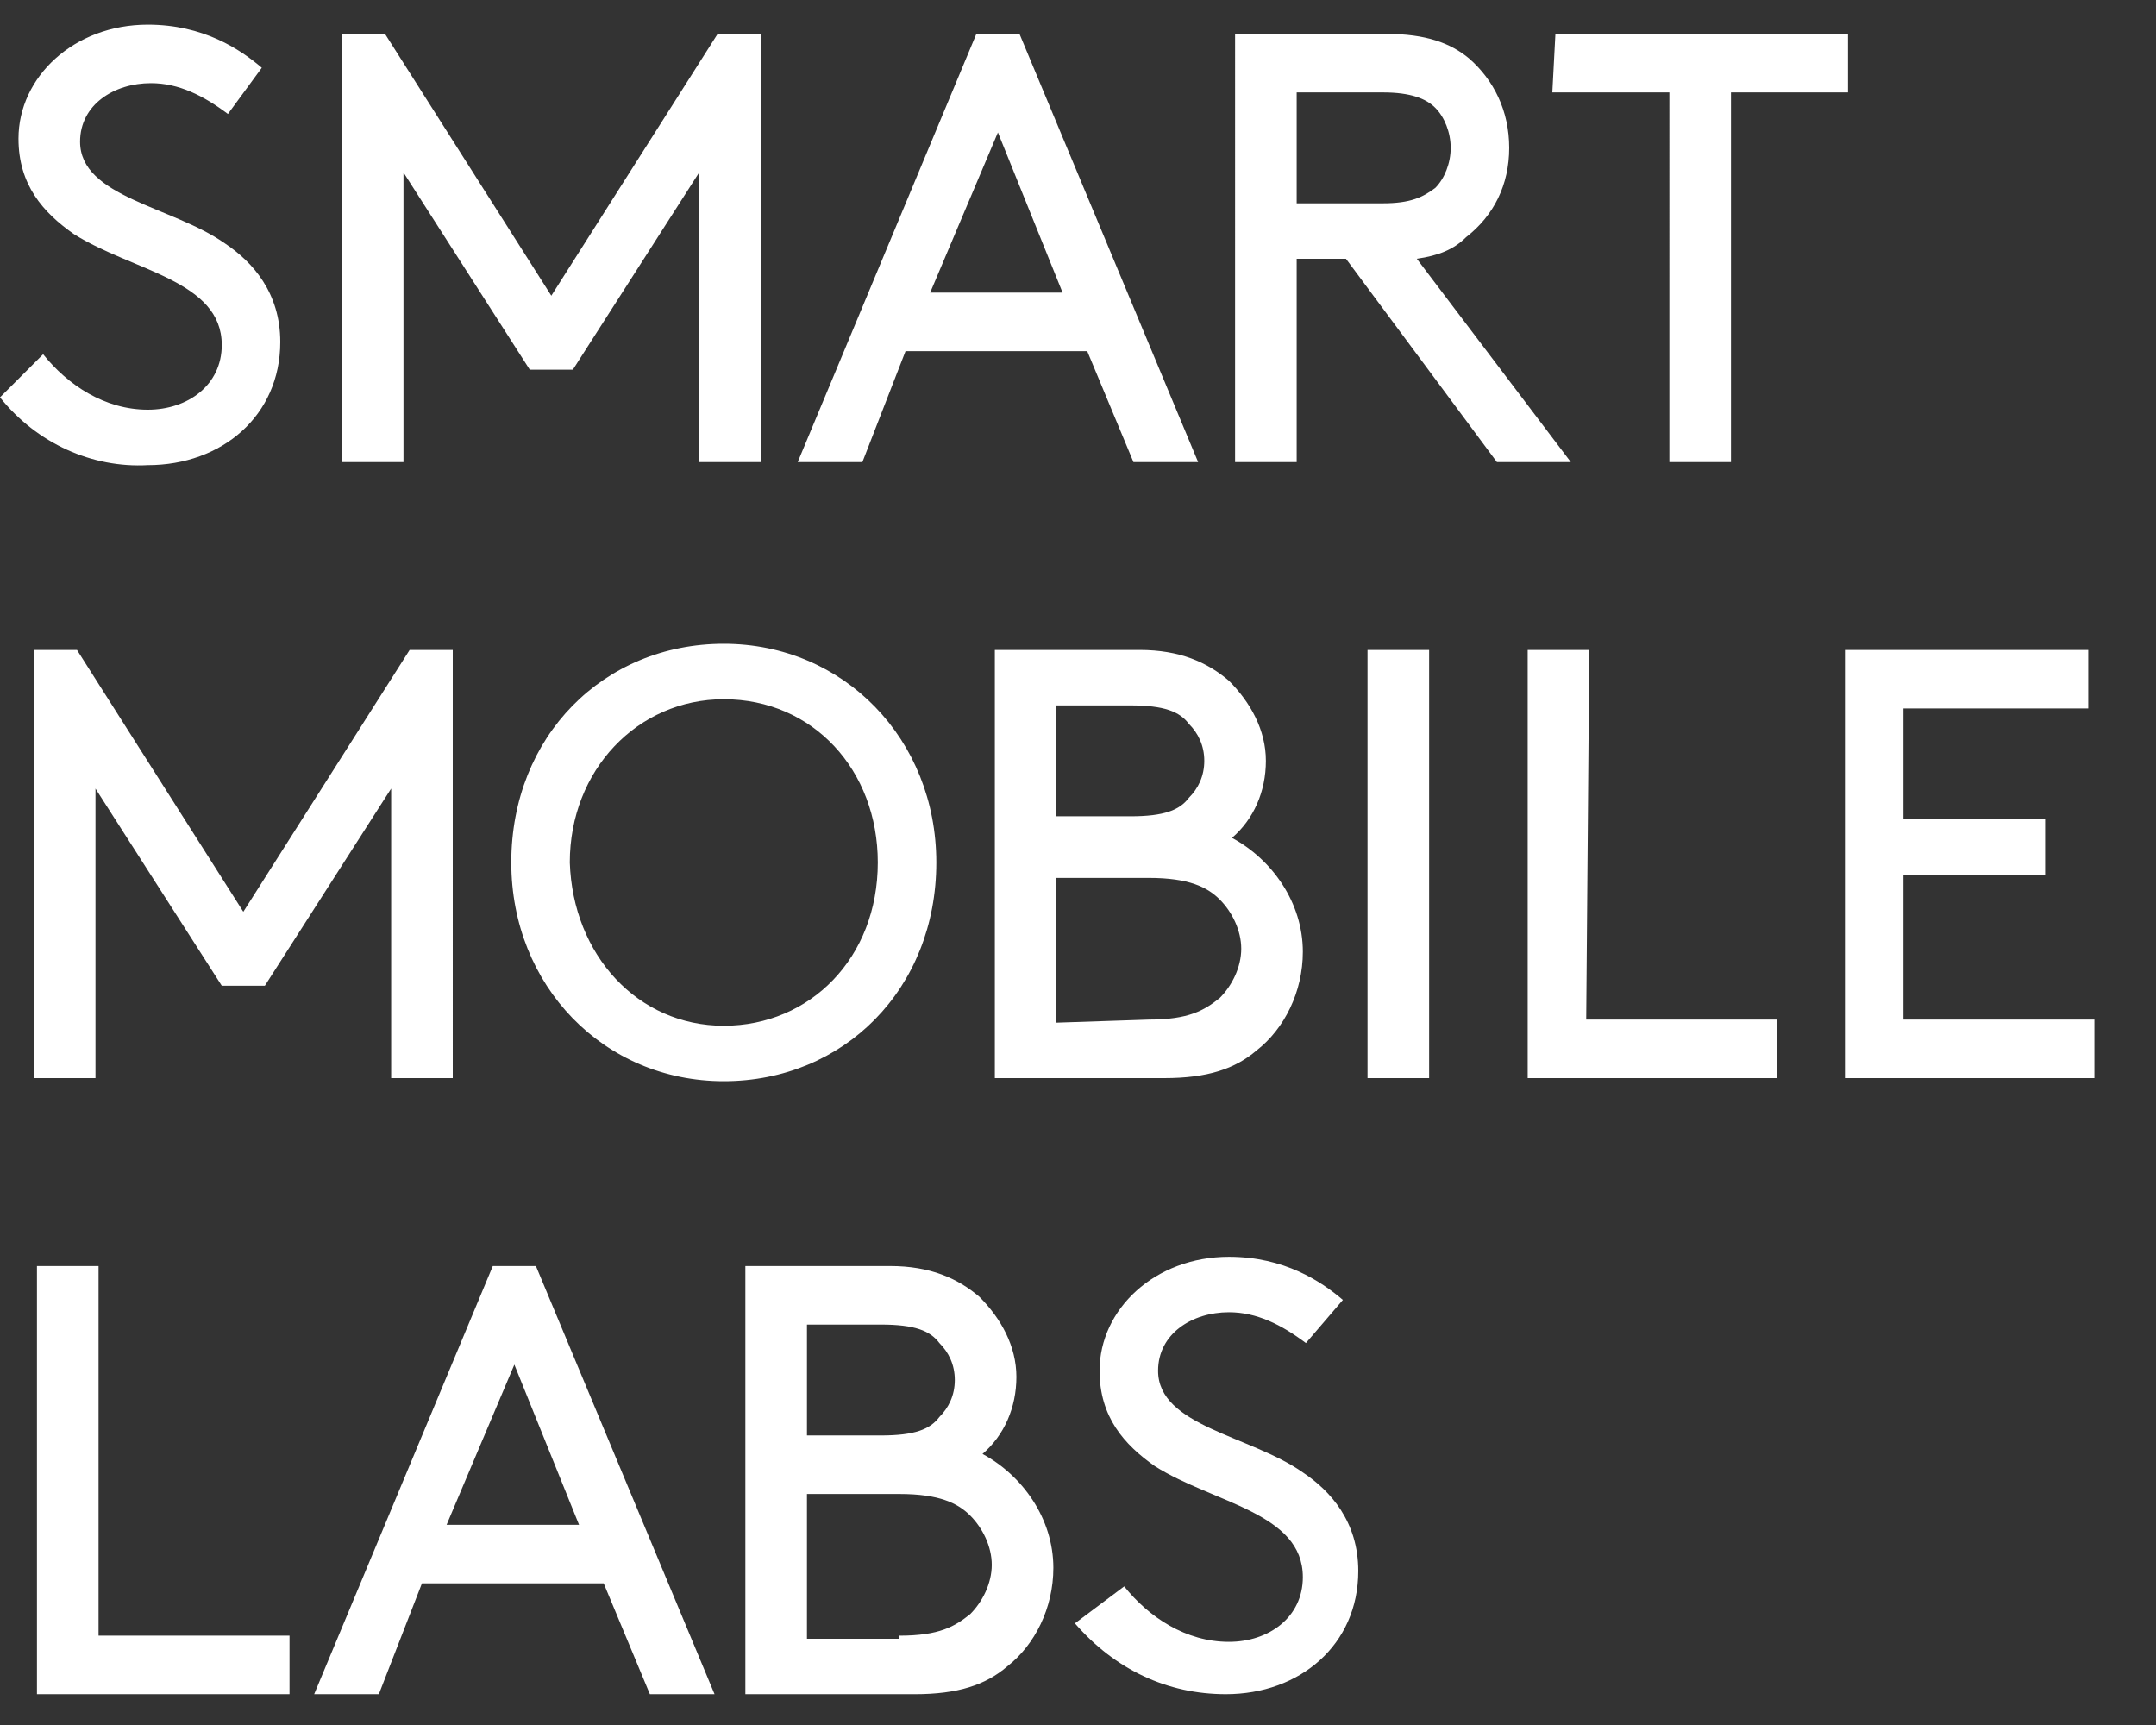<svg version="1.1" id="Layer_1" xmlns="http://www.w3.org/2000/svg" xmlns:xlink="http://www.w3.org/1999/xlink" x="0" y="0" viewBox="0 0 70 56" xml:space="preserve" enable-background="new 0 0 70 56"><rect x="0" y="0" width="70" height="56" fill="#333333" stroke="none"/><style type="text/css">.st0{fill:#fff}</style><path class="st0" d="M1.4,11.5c0.8,1,2,1.8,3.4,1.8c1.3,0,2.4-0.8,2.4-2.1c0-2.1-2.9-2.4-4.8-3.6C1.4,6.9,0.6,6,0.6,4.5	c0-2,1.8-3.7,4.2-3.7c1.8,0,3,0.8,3.7,1.4L7.4,3.7c-0.8-0.6-1.6-1-2.5-1c-1.2,0-2.3,0.7-2.3,1.9c0,1.8,3,2.1,4.7,3.3	c0.9,0.6,1.8,1.6,1.8,3.2c0,2.4-1.9,4-4.3,4C3,15.2,1.2,14.4,0,12.9L1.4,11.5z M18.6,12h-1.4l-4.1-6.4V15h-2V1.1h1.4l5.4,8.5	l5.4-8.5h1.4V15h-2V5.6L18.6,12z M35.3,11.4h-5.9L28,15h-2.1l5.8-13.9h1.4L38.9,15h-2.1L35.3,11.4z M30.2,9.5h4.3l-2.1-5.2	C32.4,4.3,30.2,9.5,30.2,9.5z M42.1,8.4V15h-2V1.1H45c1.3,0,2.1,0.3,2.7,0.8C48.5,2.6,49,3.6,49,4.8S48.5,7,47.6,7.7	c-0.4,0.4-0.9,0.6-1.6,0.7l5,6.6h-2.4l-4.9-6.6C43.7,8.4,42.1,8.4,42.1,8.4z M44.9,6.6c0.9,0,1.3-0.2,1.7-0.5	c0.3-0.3,0.5-0.8,0.5-1.3s-0.2-1-0.5-1.3S45.8,3,44.9,3h-2.8v3.6H44.9z M50.5,1.1H60V3h-3.8v12h-2V3h-3.8C50.4,3,50.5,1.1,50.5,1.1z M8.6,32H7.2l-4.1-6.4V35h-2V21.1h1.4l5.4,8.5l5.4-8.5h1.4V35h-2v-9.4L8.6,32z M23.5,20.9c3.9,0,6.9,3.1,6.9,7.1	c0,4.1-3,7.1-6.9,7.1S16.6,32,16.6,28C16.6,23.9,19.6,20.9,23.5,20.9z M23.5,33.3c2.8,0,5-2.2,5-5.3c0-3-2.1-5.3-5-5.3	c-2.8,0-5,2.3-5,5.3C18.6,31,20.7,33.3,23.5,33.3z M32.3,34.9V21.1H37c1.3,0,2.2,0.4,2.9,1c0.7,0.7,1.2,1.6,1.2,2.6	s-0.4,1.9-1.1,2.5c1.3,0.7,2.3,2.1,2.3,3.7c0,1.3-0.6,2.5-1.5,3.2c-0.7,0.6-1.6,0.9-3,0.9h-5.5C32.3,35,32.3,34.9,32.3,34.9z M36.7,26.5c1.1,0,1.6-0.2,1.9-0.6c0.3-0.3,0.5-0.7,0.5-1.2s-0.2-0.9-0.5-1.2c-0.3-0.4-0.8-0.6-1.9-0.6h-2.4v3.6	C34.3,26.5,36.7,26.5,36.7,26.5z M37.3,33.1c1.3,0,1.8-0.3,2.3-0.7c0.4-0.4,0.7-1,0.7-1.6s-0.3-1.2-0.7-1.6s-1-0.7-2.3-0.7h-3v4.7	L37.3,33.1z M44.4,21.1h2V35h-2C44.4,35,44.4,21.1,44.4,21.1z M51.5,33.1h6.2V35h-8.1V21.1h2C51.6,21.1,51.5,33.1,51.5,33.1z M66.4,26.5v1.9h-4.6v4.7H68V35h-8.1V21.1h7.9V23h-6v3.6h4.6C66.4,26.6,66.4,26.5,66.4,26.5z M3.2,53.1h6.2V55H1.2V41.1h2V53.1z M19.6,51.4h-5.9L12.3,55h-2.1L16,41.1h1.4L23.2,55h-2.1C21.1,55,19.6,51.4,19.6,51.4z M14.5,49.5h4.3l-2.1-5.2	C16.7,44.3,14.5,49.5,14.5,49.5z M24.2,55V41.1h4.7c1.3,0,2.2,0.4,2.9,1c0.7,0.7,1.2,1.6,1.2,2.6s-0.4,1.9-1.1,2.5	c1.3,0.7,2.3,2.1,2.3,3.7c0,1.3-0.6,2.5-1.5,3.2c-0.7,0.6-1.6,0.9-3,0.9C29.7,55,24.2,55,24.2,55z M28.6,46.6c1.1,0,1.6-0.2,1.9-0.6	c0.3-0.3,0.5-0.7,0.5-1.2s-0.2-0.9-0.5-1.2c-0.3-0.4-0.8-0.6-1.9-0.6h-2.4v3.6H28.6z M29.2,53.1c1.3,0,1.8-0.3,2.3-0.7	c0.4-0.4,0.7-1,0.7-1.6s-0.3-1.2-0.7-1.6c-0.4-0.4-1-0.7-2.3-0.7h-3v4.7h3C29.2,53.2,29.2,53.1,29.2,53.1z M36.5,51.5	c0.8,1,2,1.8,3.4,1.8c1.3,0,2.4-0.8,2.4-2.1c0-2.1-2.9-2.4-4.8-3.6c-1-0.7-1.8-1.6-1.8-3.1c0-2,1.8-3.7,4.2-3.7c1.8,0,3,0.8,3.7,1.4	l-1.2,1.4c-0.8-0.6-1.6-1-2.5-1c-1.2,0-2.3,0.7-2.3,1.9c0,1.8,3,2.1,4.7,3.3c0.9,0.6,1.8,1.6,1.8,3.2c0,2.4-1.9,4-4.3,4	c-1.9,0-3.6-0.8-4.9-2.3C34.9,52.7,36.5,51.5,36.5,51.5z"/></svg>